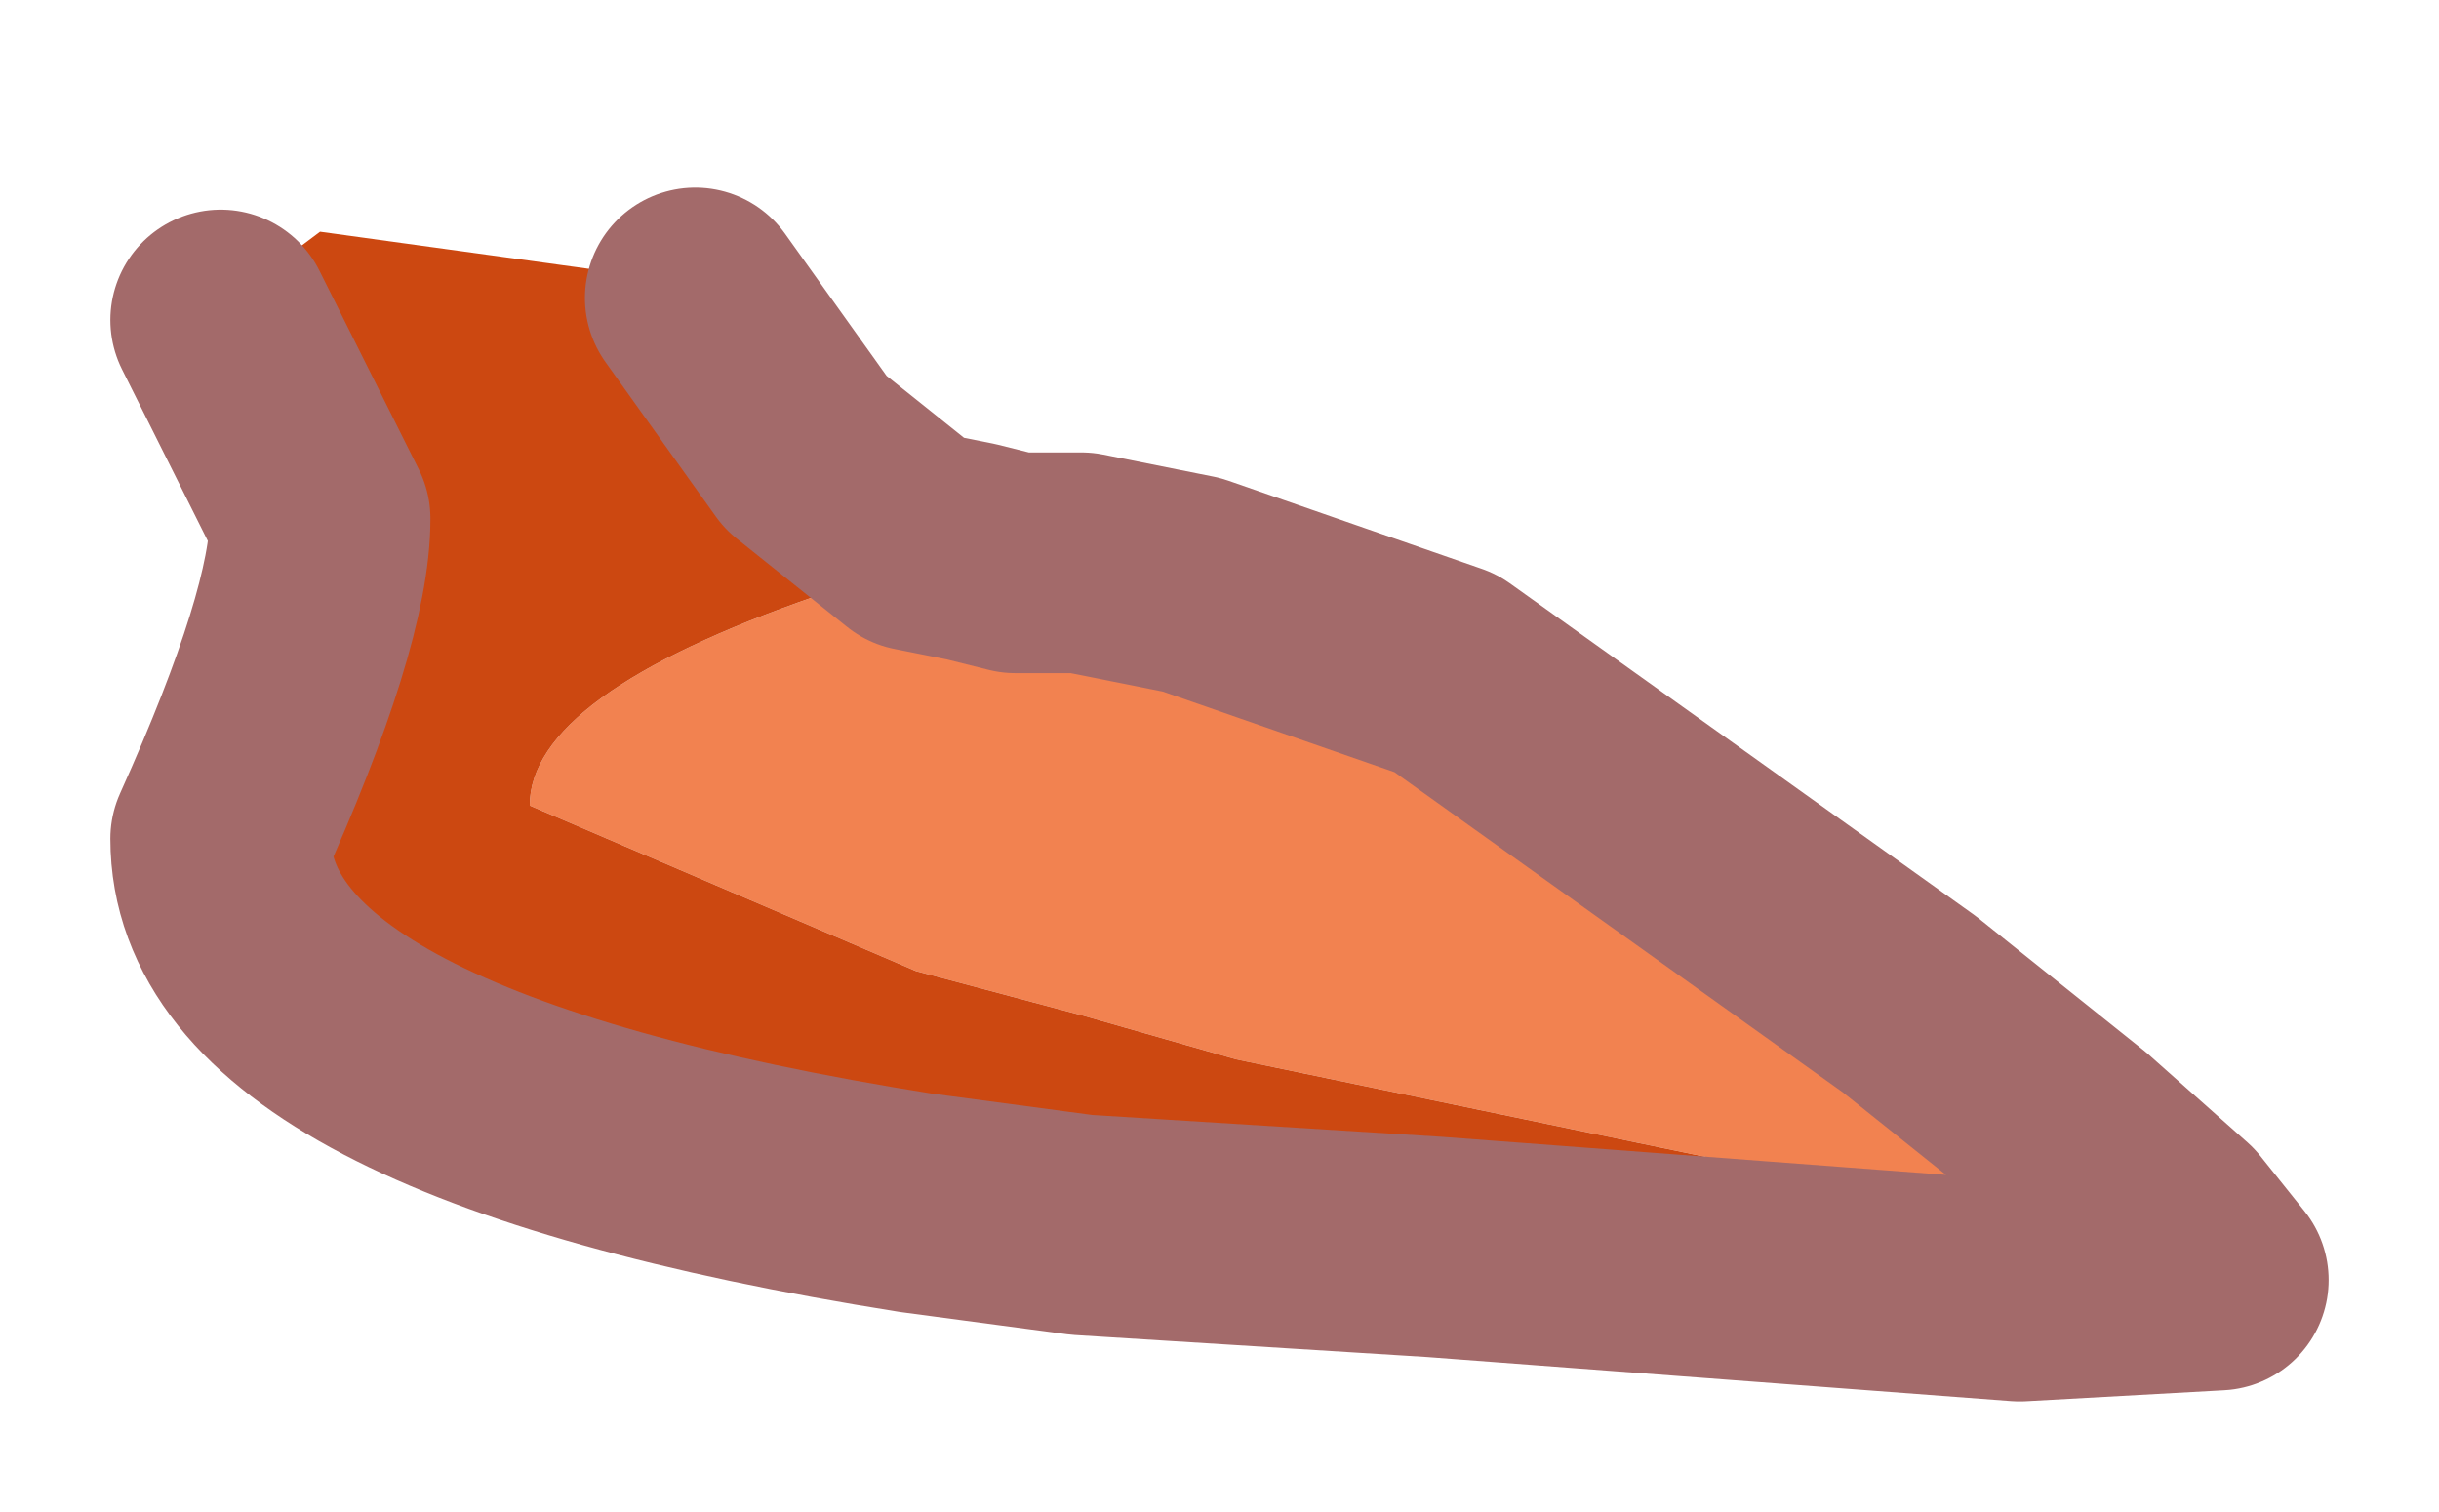 <?xml version="1.0" encoding="UTF-8" standalone="no"?>
<svg xmlns:xlink="http://www.w3.org/1999/xlink" height="6.85px" width="11.05px" xmlns="http://www.w3.org/2000/svg">
  <g transform="matrix(1.0, 0.0, 0.0, 1.0, 5.5, 3.4)">
    <path d="M-1.1 -0.9 L-0.9 -0.85 -0.6 -0.85 -0.1 -0.75 1.05 -0.35 3.15 1.15 3.9 1.75 4.35 2.15 3.95 2.2 0.1 1.4 -0.6 1.2 -1.35 1.0 -3.1 0.25 Q-3.1 -0.25 -1.8 -0.7 L-1.35 -0.85 -1.1 -0.9" fill="#f28250" fill-rule="evenodd" stroke="none"/>
    <path d="M-4.5 -1.95 L-4.25 -2.2 -4.05 -2.35 -2.6 -2.15 -2.35 -2.05 -1.85 -1.35 -1.35 -0.95 -1.1 -0.9 -1.35 -0.85 -1.8 -0.7 Q-3.1 -0.25 -3.1 0.25 L-1.35 1.0 -0.6 1.2 0.1 1.4 3.95 2.2 4.35 2.15 4.55 2.4 3.65 2.45 1.0 2.25 -0.6 2.15 -1.35 2.05 Q-4.5 1.55 -4.5 0.4 -4.05 -0.6 -4.05 -1.05 L-4.5 -1.95" fill="#cc4811" fill-rule="evenodd" stroke="none"/>
    <path d="M-2.35 -2.05 L-1.85 -1.35 -1.35 -0.95 -1.1 -0.9 -0.9 -0.85 -0.6 -0.85 -0.1 -0.75 1.05 -0.35 3.15 1.15 3.9 1.75 4.35 2.15 4.55 2.4 3.65 2.45 1.0 2.25 -0.6 2.15 -1.35 2.05 Q-4.5 1.55 -4.5 0.4 -4.05 -0.6 -4.05 -1.05 L-4.5 -1.95" fill="none" stroke="#a36a6a" stroke-linecap="round" stroke-linejoin="round" stroke-width="1"/>
  </g>
</svg>